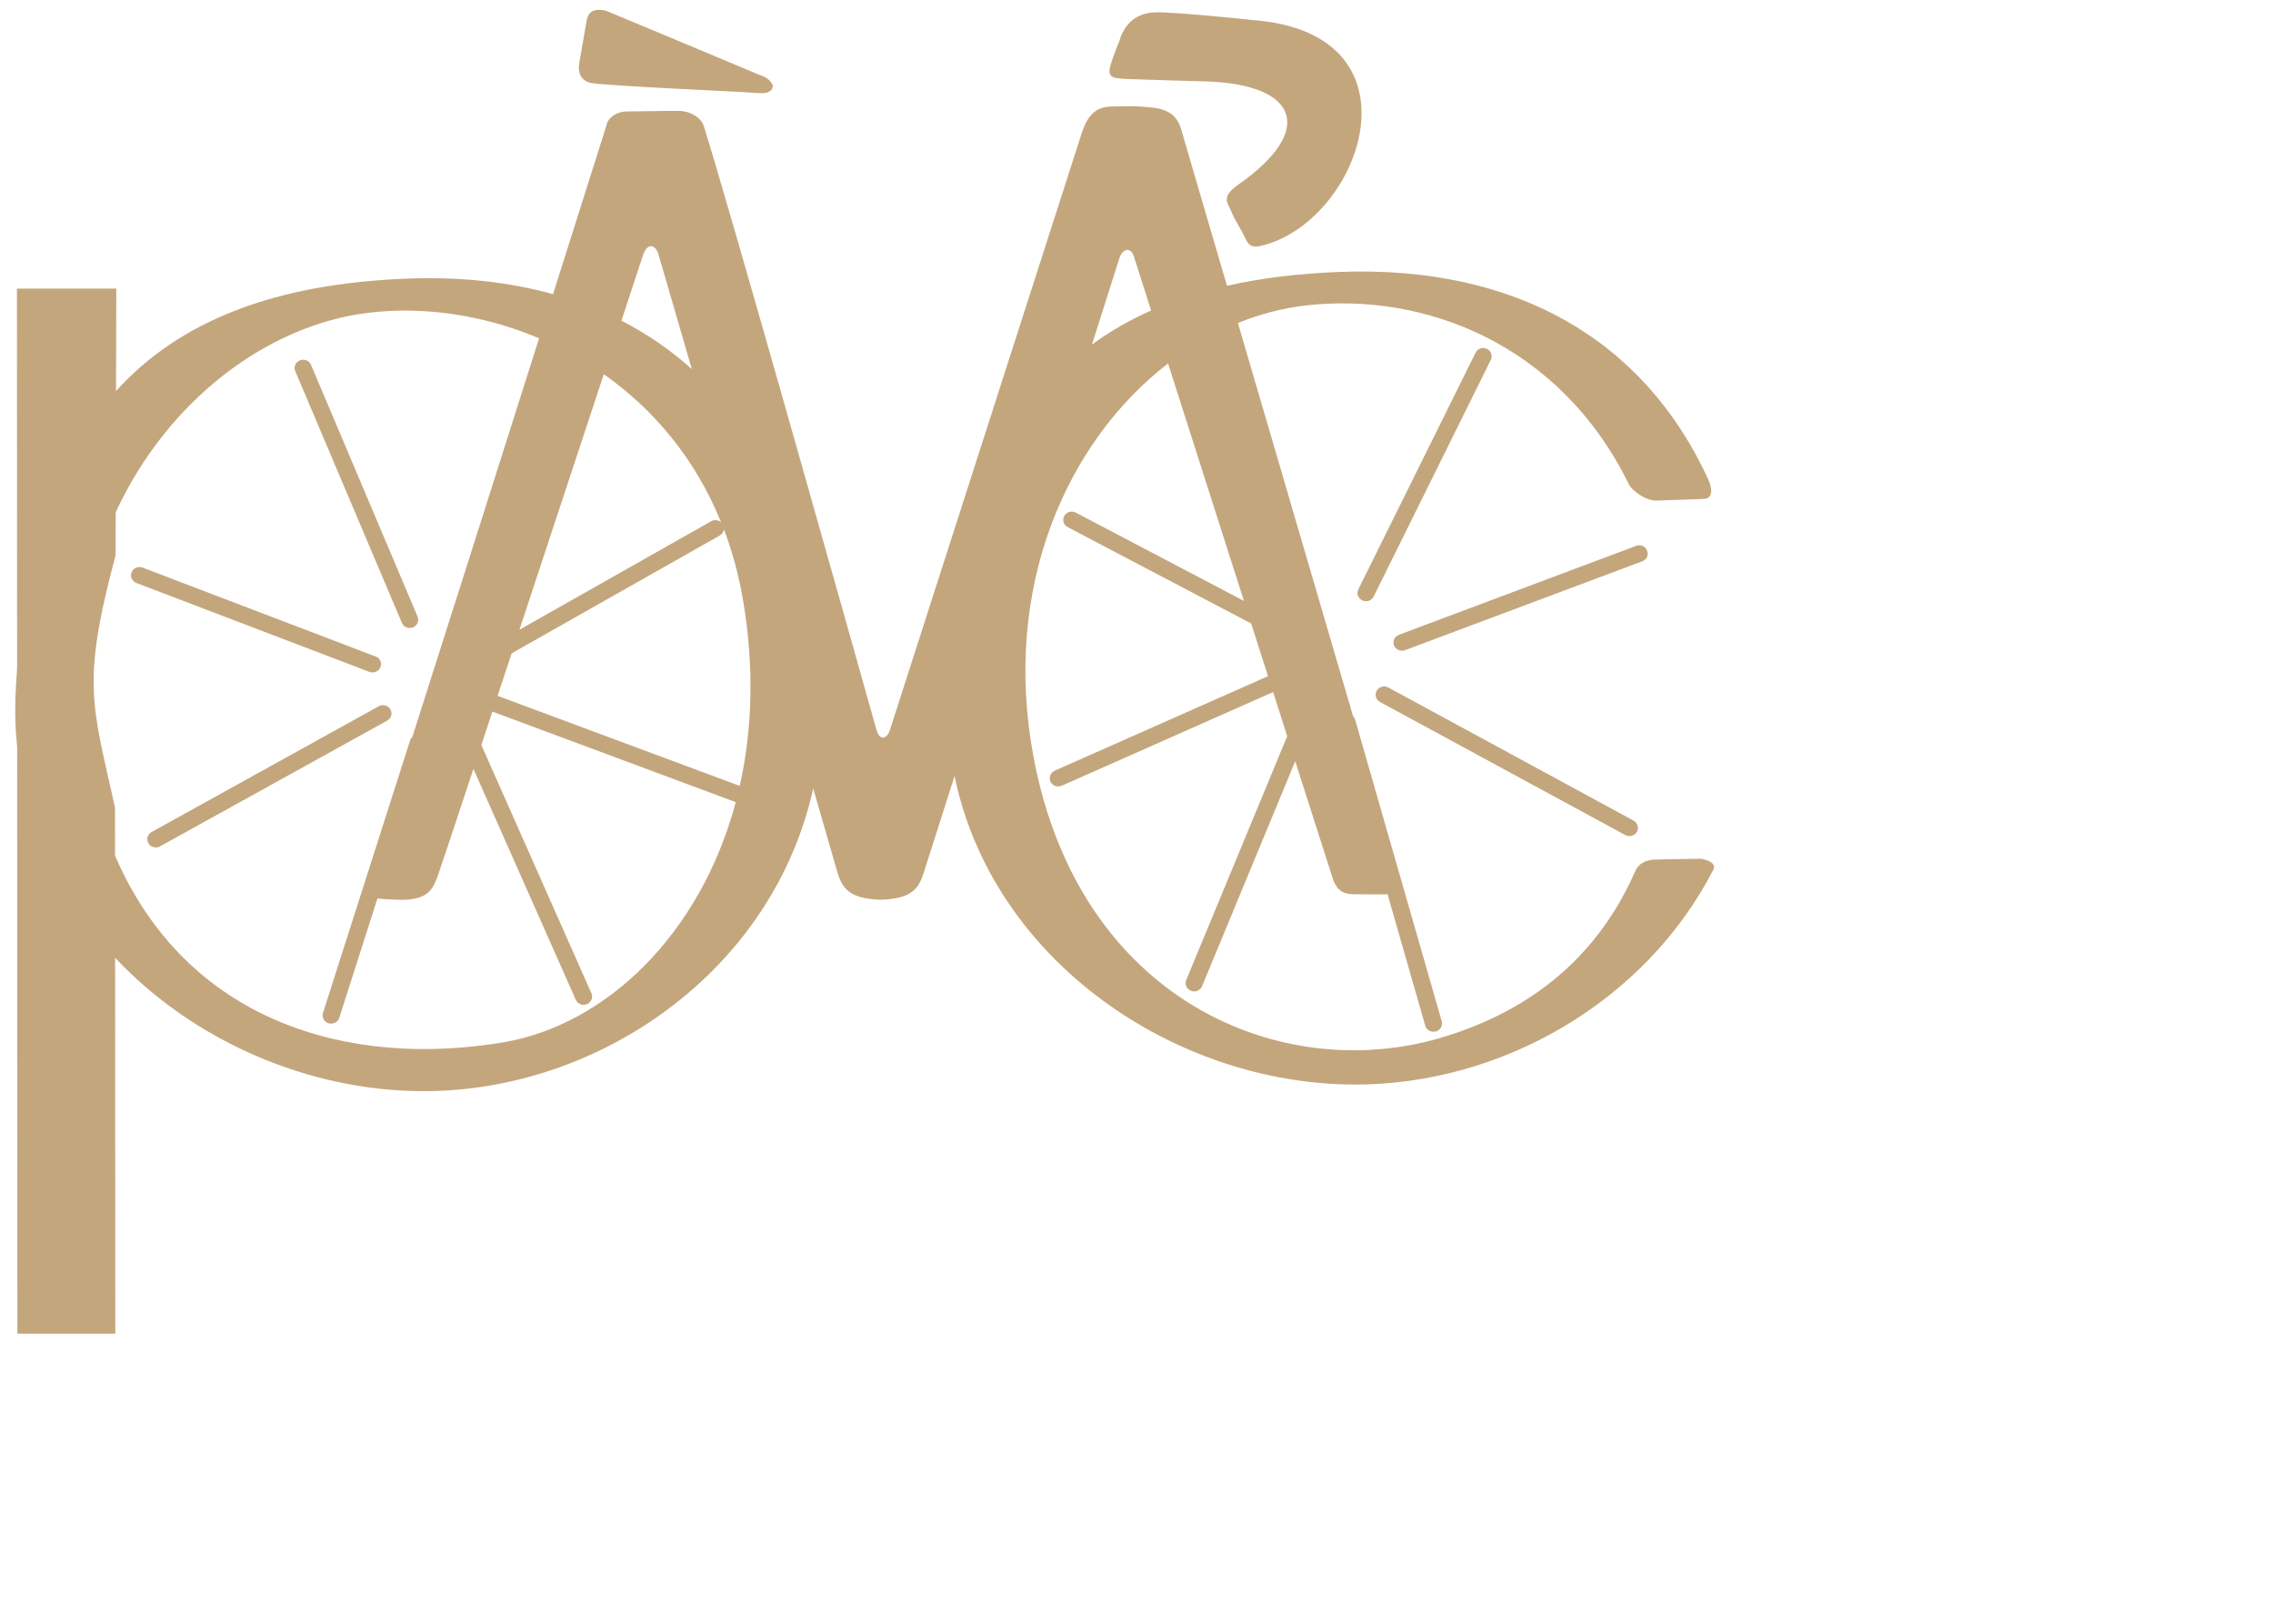 <!DOCTYPE svg PUBLIC "-//W3C//DTD SVG 1.1//EN" "http://www.w3.org/Graphics/SVG/1.1/DTD/svg11.dtd">
<svg xmlns="http://www.w3.org/2000/svg" version="1.1" width="42px" height="30px" viewBox="0 0 42 30">
  <g id="pmc-icon" fill="#c4a67d">
    <path d="M15.026,14.568 C14.281,17.937 11.075,20.17 7.809,20.16 C5.708,20.155 3.581,19.241 2.127,17.696 L2.131,24.641 L0.321,24.641 L0.317,13.801 C0.282,13.462 0.272,13.114 0.291,12.756 C0.298,12.621 0.306,12.488 0.316,12.356 L0.313,5.332 L2.149,5.332 L2.144,7.225 C3.327,5.916 5.099,5.238 7.542,5.147 C8.514,5.111 9.41,5.21 10.219,5.435 C10.889,3.32 11.352,1.856 11.225,2.251 C11.199,2.333 11.264,2.043 11.633,2.059 C11.856,2.059 12.278,2.046 12.555,2.049 C12.745,2.051 12.953,2.167 13.005,2.33 C13.484,3.85 15.674,11.629 16.198,13.493 C16.259,13.698 16.391,13.647 16.442,13.492 C16.485,13.357 19.263,4.714 19.979,2.487 C20.084,2.157 20.223,1.968 20.55,1.968 C20.893,1.956 21.047,1.965 21.109,1.971 C21.411,1.991 21.717,2.018 21.822,2.379 C21.888,2.602 22.221,3.74 22.672,5.28 C23.305,5.137 24,5.052 24.76,5.024 C27.985,4.903 30.37,6.258 31.561,8.85 C31.616,8.967 31.688,9.211 31.478,9.218 C31.211,9.229 30.834,9.242 30.626,9.249 C30.394,9.256 30.15,9.054 30.099,8.95 C28.83,6.357 26.312,5.383 24.1,5.647 C23.684,5.697 23.272,5.806 22.874,5.968 C23.532,8.216 24.37,11.076 25.002,13.233 C25.019,13.25 25.033,13.272 25.04,13.297 L26.64,18.868 C26.663,18.951 26.614,19.035 26.53,19.058 C26.516,19.06 26.501,19.062 26.488,19.062 C26.418,19.062 26.355,19.02 26.336,18.951 L25.639,16.522 C25.631,16.523 25.622,16.524 25.614,16.524 C25.493,16.524 25.152,16.525 25.04,16.522 C24.89,16.519 24.726,16.513 24.631,16.246 C24.623,16.223 24.34,15.337 23.933,14.065 L22.211,18.222 C22.186,18.281 22.127,18.317 22.065,18.317 C22.045,18.317 22.025,18.315 22.007,18.306 C21.926,18.274 21.887,18.187 21.919,18.107 L23.785,13.602 C23.701,13.341 23.614,13.069 23.524,12.787 L19.619,14.517 C19.598,14.527 19.575,14.53 19.553,14.53 C19.494,14.53 19.436,14.498 19.411,14.442 C19.375,14.365 19.411,14.274 19.488,14.239 L23.43,12.493 C23.329,12.176 23.224,11.851 23.119,11.52 L19.729,9.739 C19.652,9.699 19.624,9.607 19.665,9.532 C19.707,9.458 19.801,9.43 19.878,9.471 L22.985,11.102 C22.487,9.546 21.971,7.929 21.583,6.715 C19.732,8.142 18.499,10.828 19.101,14.005 C19.951,18.49 23.671,20.033 26.604,19.18 C28.077,18.748 29.451,17.847 30.221,16.084 C30.249,16.02 30.341,15.883 30.6,15.881 C30.86,15.876 31.08,15.868 31.431,15.866 C31.668,15.912 31.696,15.999 31.66,16.066 C30.403,18.512 27.736,20.044 25.029,20.038 C21.722,20.031 18.351,17.77 17.638,14.339 C17.309,15.374 17.083,16.081 17.063,16.141 C16.972,16.415 16.849,16.606 16.277,16.623 C15.714,16.606 15.566,16.434 15.47,16.104 C15.365,15.741 15.211,15.208 15.026,14.568 Z M12.784,6.82 C12.426,5.588 12.179,4.736 12.166,4.696 C12.103,4.504 11.956,4.487 11.88,4.718 C11.869,4.754 11.718,5.212 11.483,5.925 C11.958,6.169 12.393,6.468 12.784,6.82 Z M11.157,6.914 C10.716,8.25 10.136,10.008 9.598,11.635 L13.14,9.631 C13.201,9.596 13.276,9.606 13.325,9.651 C12.846,8.466 12.069,7.556 11.157,6.914 Z M13.376,9.779 C13.371,9.826 13.343,9.87 13.298,9.895 L9.454,12.071 C9.365,12.339 9.279,12.601 9.194,12.856 L13.669,14.52 C13.899,13.495 13.941,12.342 13.731,11.096 C13.651,10.625 13.531,10.186 13.376,9.779 Z M13.595,14.82 C13.593,14.819 13.591,14.818 13.589,14.818 L9.098,13.147 C9.028,13.36 8.96,13.566 8.894,13.764 L10.928,18.351 C10.963,18.428 10.926,18.519 10.846,18.552 C10.826,18.561 10.806,18.565 10.784,18.565 C10.724,18.565 10.666,18.53 10.64,18.473 L8.748,14.206 C8.361,15.373 8.094,16.177 8.078,16.215 C7.991,16.423 7.917,16.65 7.326,16.623 C7.187,16.617 7.077,16.612 6.992,16.602 C6.985,16.601 6.98,16.601 6.974,16.6 L6.269,18.805 C6.247,18.87 6.185,18.912 6.118,18.912 C6.102,18.912 6.087,18.911 6.072,18.906 C5.989,18.881 5.942,18.795 5.968,18.714 L7.577,13.682 C7.585,13.656 7.6,13.633 7.619,13.616 C8.281,11.544 9.209,8.622 9.961,6.25 C8.926,5.812 7.816,5.658 6.813,5.778 C4.949,6.001 3.097,7.39 2.138,9.465 L2.136,10.259 C1.495,12.65 1.709,13.025 2.125,14.921 L2.126,15.81 C3.458,18.894 6.466,19.737 9.306,19.257 C11.182,18.938 12.938,17.281 13.595,14.82 Z M20.177,6.366 C20.508,6.123 20.872,5.914 21.27,5.737 C21.082,5.148 20.964,4.778 20.954,4.745 C20.889,4.536 20.735,4.612 20.685,4.766 C20.674,4.802 20.476,5.427 20.177,6.366 Z M14.032,1.383 C14.08,1.4 14.204,1.438 14.267,1.55 C14.311,1.628 14.228,1.701 14.154,1.715 C14.081,1.731 13.927,1.712 13.762,1.703 C13.596,1.693 11.239,1.585 10.939,1.536 C10.64,1.488 10.7,1.183 10.7,1.183 C10.7,1.183 10.819,0.493 10.838,0.389 C10.855,0.286 10.905,0.133 11.194,0.197 C11.053,0.138 13.775,1.272 14.032,1.383 Z M20.555,1.094 C20.667,0.774 20.669,0.819 20.705,0.689 C20.904,0.176 21.342,0.223 21.542,0.232 C22.126,0.26 23.141,0.37 23.141,0.37 C26.4,0.611 25.151,4.106 23.305,4.541 C23.054,4.601 23.049,4.462 22.947,4.276 C22.837,4.076 22.794,4.02 22.746,3.892 C22.699,3.768 22.543,3.646 22.876,3.415 C24.317,2.407 23.987,1.568 22.313,1.505 C22.313,1.505 21.231,1.476 20.821,1.459 C20.489,1.445 20.445,1.415 20.555,1.094 Z M7.571,11.602 C7.509,11.602 7.45,11.568 7.426,11.508 L5.456,6.858 C5.422,6.78 5.46,6.691 5.542,6.658 C5.622,6.625 5.714,6.663 5.747,6.741 L7.716,11.392 C7.749,11.47 7.71,11.559 7.63,11.591 C7.611,11.599 7.591,11.602 7.571,11.602 Z M6.884,12.424 C6.864,12.424 6.846,12.42 6.827,12.414 L2.52,10.771 C2.44,10.74 2.4,10.652 2.432,10.573 C2.463,10.495 2.555,10.456 2.635,10.487 L6.942,12.13 C7.023,12.16 7.062,12.248 7.031,12.326 C7.006,12.387 6.947,12.424 6.884,12.424 Z M2.879,15.657 C2.825,15.657 2.77,15.629 2.743,15.58 C2.699,15.507 2.726,15.413 2.802,15.372 L6.998,13.049 C7.074,13.007 7.171,13.032 7.213,13.105 C7.257,13.18 7.23,13.273 7.155,13.314 L2.958,15.637 C2.932,15.651 2.907,15.657 2.879,15.657 Z M25.906,12.022 C25.842,12.022 25.784,11.986 25.759,11.925 C25.728,11.846 25.769,11.758 25.85,11.728 L30.233,10.085 C30.315,10.054 30.405,10.094 30.435,10.173 C30.468,10.252 30.428,10.34 30.345,10.371 L25.963,12.012 C25.943,12.02 25.924,12.022 25.906,12.022 Z M30.107,15.448 C30.082,15.448 30.055,15.442 30.031,15.428 L25.499,12.969 C25.423,12.928 25.397,12.834 25.439,12.761 C25.48,12.687 25.578,12.661 25.653,12.702 L30.184,15.161 C30.26,15.203 30.287,15.295 30.245,15.37 C30.216,15.42 30.163,15.448 30.107,15.448 Z M25.24,11.108 C25.217,11.108 25.194,11.104 25.172,11.092 C25.094,11.057 25.061,10.965 25.099,10.889 L27.265,6.517 C27.301,6.44 27.395,6.407 27.474,6.445 C27.552,6.48 27.585,6.573 27.547,6.649 L25.382,11.022 C25.356,11.076 25.299,11.108 25.24,11.108 Z" id="Combined-Shape"></path>
  </g>
</svg>
